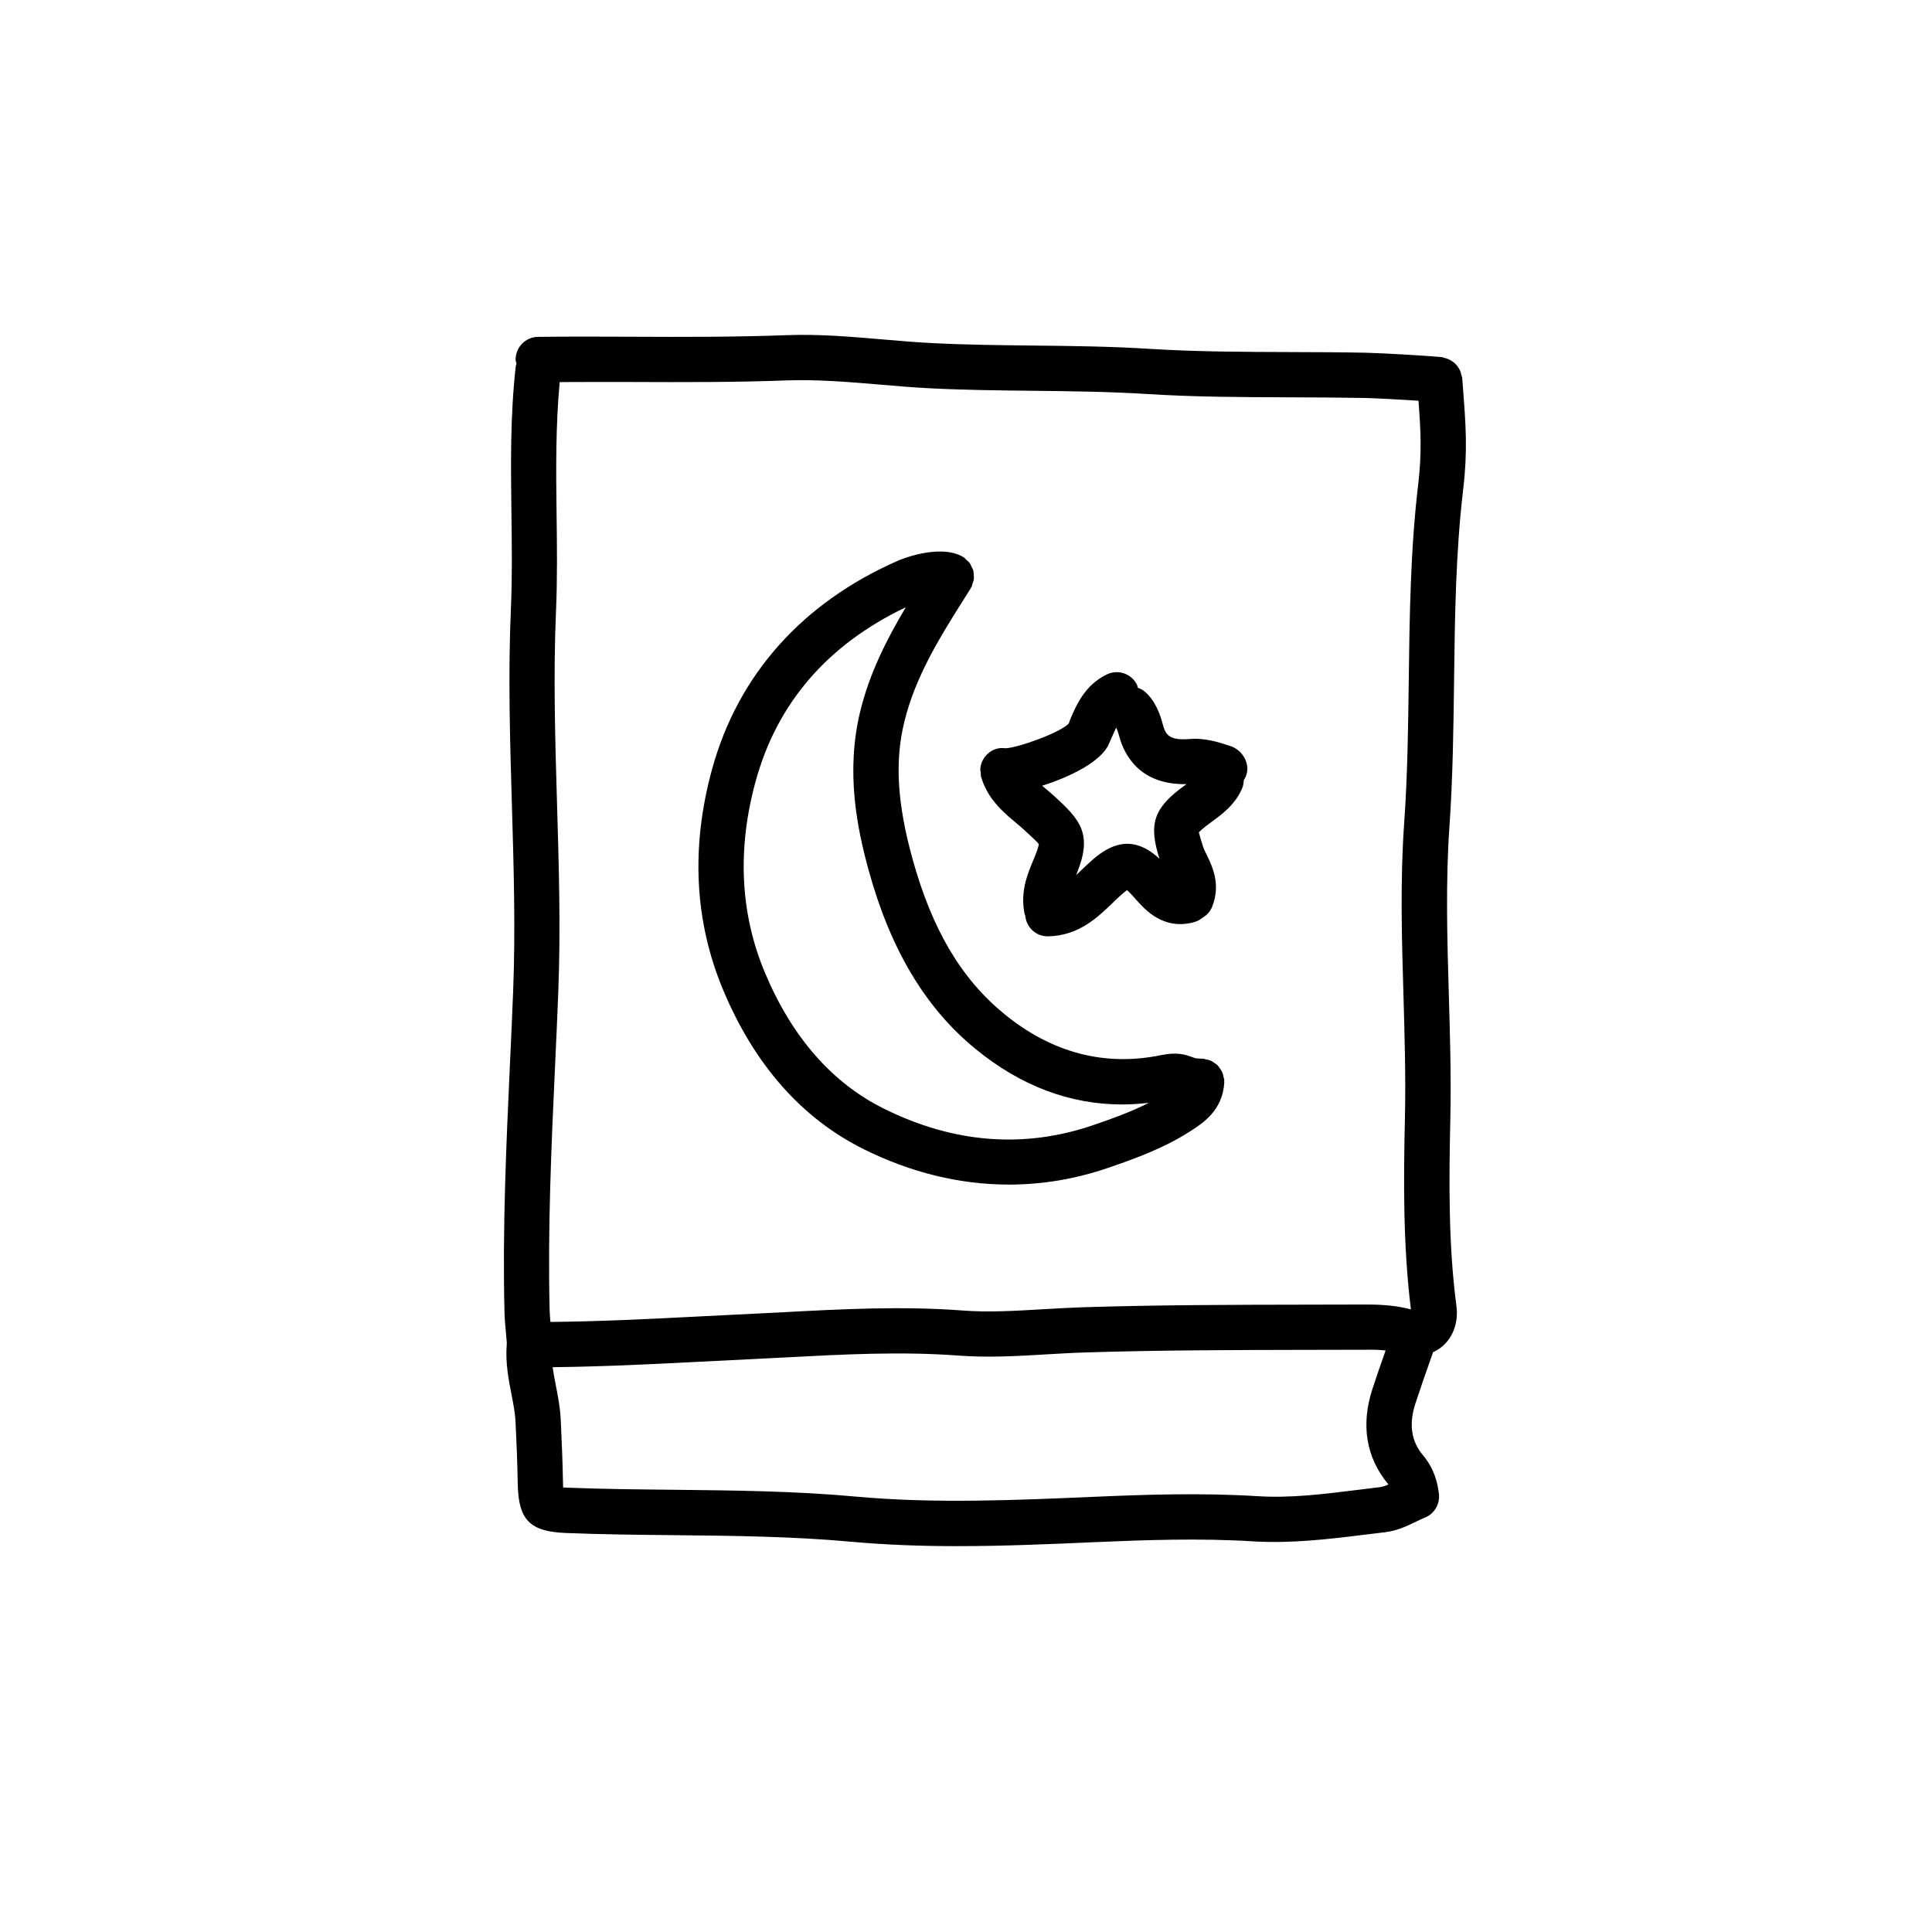 <?xml version="1.0" ?><!DOCTYPE svg  PUBLIC '-//W3C//DTD SVG 1.1//EN'  'http://www.w3.org/Graphics/SVG/1.1/DTD/svg11.dtd'><svg enable-background="new 0 0 64 64" height="64px" id="Layer_1" version="1.1" viewBox="0 0 64 64" width="64px" xml:space="preserve" xmlns="http://www.w3.org/2000/svg" xmlns:xlink="http://www.w3.org/1999/xlink"><g><path d="M28.616,38.07c1.568,0.779,3.191,1.171,4.806,1.171c1.111,0,2.219-0.186,3.303-0.56c0.924-0.317,1.824-0.647,2.676-1.189   c0.44-0.28,1.105-0.704,1.155-1.637c0.001-0.012-0.005-0.021-0.005-0.033s0.006-0.022,0.006-0.035   c-0.002-0.04-0.02-0.073-0.027-0.111c-0.01-0.051-0.017-0.101-0.036-0.146c-0.019-0.044-0.046-0.08-0.071-0.12   c-0.027-0.041-0.052-0.082-0.086-0.116c-0.037-0.039-0.081-0.065-0.126-0.095c-0.034-0.022-0.065-0.048-0.104-0.064   c-0.053-0.023-0.108-0.033-0.167-0.043c-0.031-0.006-0.06-0.022-0.093-0.024c-0.013-0.001-0.023,0.005-0.036,0.005   c-0.012,0-0.021-0.006-0.032-0.005c-0.144-0.003-0.177-0.009-0.271-0.044c-0.245-0.094-0.526-0.177-1.035-0.073   c-1.876,0.387-3.625-0.071-5.205-1.361c-1.429-1.17-2.396-2.805-3.042-5.146c-0.503-1.822-0.588-3.214-0.274-4.513   c0.372-1.544,1.209-2.868,2.097-4.271l0.105-0.167c0.005-0.008,0.005-0.017,0.01-0.025c0.005-0.008,0.013-0.013,0.018-0.022   c0.02-0.037,0.022-0.078,0.035-0.117c0.016-0.048,0.037-0.093,0.043-0.142s-0.001-0.095-0.004-0.143   c-0.003-0.048-0.002-0.095-0.015-0.142c-0.012-0.046-0.036-0.086-0.057-0.129c-0.021-0.044-0.038-0.088-0.067-0.128   c-0.03-0.039-0.07-0.068-0.107-0.102c-0.031-0.027-0.053-0.062-0.089-0.084c-0.008-0.005-0.018-0.005-0.025-0.01   c-0.008-0.005-0.013-0.013-0.021-0.018c-0.804-0.43-2.115,0.135-2.127,0.142c-3.175,1.393-5.306,3.785-6.163,6.919   c-0.702,2.568-0.58,5.019,0.362,7.282C24.986,35.267,26.558,37.049,28.616,38.07z M25.03,25.887   c0.711-2.604,2.392-4.538,4.976-5.771c-0.633,1.065-1.206,2.188-1.513,3.463c-0.482,1.998-0.101,3.862,0.286,5.263   c0.723,2.619,1.88,4.552,3.539,5.908c1.496,1.223,3.125,1.837,4.86,1.837c0.29,0,0.585-0.021,0.881-0.056   c-0.572,0.292-1.189,0.516-1.823,0.733c-2.3,0.793-4.64,0.612-6.953-0.537c-1.727-0.856-3.057-2.381-3.954-4.53   C24.519,30.248,24.418,28.126,25.03,25.887z"/><path d="M48.168,22.547c0.025-2.083,0.053-4.237,0.301-6.328c0.152-1.277,0.086-2.151,0.002-3.258l-0.033-0.439   c-0.002-0.031-0.019-0.055-0.024-0.084c-0.01-0.051-0.021-0.099-0.041-0.146c-0.017-0.04-0.037-0.075-0.061-0.111   c-0.031-0.049-0.065-0.093-0.107-0.134c-0.023-0.022-0.047-0.041-0.073-0.061c-0.052-0.039-0.106-0.07-0.168-0.095   c-0.031-0.013-0.063-0.021-0.097-0.029c-0.036-0.009-0.068-0.028-0.106-0.032c-0.533-0.05-2.002-0.135-2.536-0.146   c-0.817-0.016-1.636-0.019-2.454-0.021c-1.541-0.005-3.135-0.01-4.692-0.107c-1.29-0.082-2.596-0.096-3.858-0.109   c-1.094-0.013-2.225-0.024-3.328-0.081c-0.546-0.027-1.093-0.074-1.64-0.121c-1.052-0.09-2.139-0.185-3.236-0.141   c-1.692,0.063-3.419,0.059-5.09,0.051c-1.036-0.004-2.071-0.008-3.105,0.004c-0.414,0.005-0.746,0.345-0.741,0.759   c0,0.048,0.02,0.088,0.029,0.132c-0.006,0.026-0.021,0.048-0.024,0.076c-0.187,1.644-0.165,3.294-0.144,4.891   c0.014,1.038,0.028,2.111-0.018,3.154c-0.095,2.172-0.03,4.364,0.033,6.484c0.06,2.027,0.122,4.124,0.042,6.172   c-0.031,0.79-0.067,1.578-0.104,2.367c-0.124,2.703-0.252,5.497-0.183,8.264c0.006,0.236,0.027,0.473,0.049,0.708l0.026,0.294   c0,0.004,0.002,0.007,0.003,0.011c0,0.002-0.002,0.004-0.002,0.006c-0.002,0.023,0,0.046-0.002,0.069   c0,0.002-0.001,0.003-0.001,0.005c0,0.001,0,0.002,0,0.004c-0.044,0.584,0.06,1.133,0.155,1.619   c0.064,0.325,0.124,0.633,0.138,0.929c0.034,0.684,0.061,1.366,0.073,2.05c0.023,1.203,0.399,1.584,1.61,1.63   c1.19,0.047,2.381,0.06,3.572,0.071c1.928,0.02,3.922,0.04,5.863,0.218c1.169,0.106,2.341,0.146,3.515,0.146   c1.553,0,3.106-0.068,4.652-0.136c1.565-0.067,3.385-0.134,5.175-0.021c1.255,0.072,2.489-0.076,3.682-0.224l0.669-0.081   c0.387-0.046,0.716-0.203,1.006-0.343c0.102-0.049,0.203-0.098,0.307-0.14c0.314-0.127,0.504-0.449,0.464-0.785   c-0.043-0.355-0.143-0.822-0.532-1.287c-0.389-0.466-0.469-1.027-0.244-1.717c0.144-0.441,0.298-0.879,0.451-1.317l0.132-0.376   c0.111-0.05,0.216-0.114,0.312-0.196c0.357-0.307,0.53-0.802,0.462-1.325c-0.269-2.046-0.249-4.124-0.202-6.251   c0.029-1.366-0.012-2.744-0.051-4.077c-0.053-1.835-0.109-3.731,0.022-5.582C48.127,25.75,48.148,24.121,48.168,22.547z    M26.072,12.601c1.004-0.033,1.998,0.048,3.052,0.137c0.563,0.049,1.127,0.097,1.691,0.125c1.132,0.058,2.279,0.07,3.387,0.082   c1.243,0.014,2.529,0.028,3.78,0.106c1.604,0.102,3.219,0.106,4.782,0.111c0.81,0.003,1.62,0.006,2.429,0.021   c0.354,0.007,1.17,0.05,1.796,0.092c0.074,0.99,0.116,1.708-0.009,2.767c-0.258,2.169-0.286,4.363-0.313,6.486   c-0.02,1.553-0.04,3.158-0.151,4.723c-0.137,1.926-0.08,3.86-0.024,5.732c0.037,1.313,0.078,2.673,0.049,4   c-0.047,2.14-0.066,4.234,0.197,6.392c-0.414-0.109-0.874-0.161-1.438-0.161c-0.008,0-0.014,0-0.021,0l-1.902,0.004   c-2.463,0.004-5.009,0.008-7.516,0.087c-0.434,0.014-0.869,0.039-1.303,0.065c-0.932,0.054-1.811,0.109-2.688,0.041   c-1.995-0.15-3.991-0.045-5.92,0.058l-2.968,0.149c-1.574,0.081-3.081,0.155-4.748,0.173c-0.01-0.124-0.023-0.247-0.026-0.372   c-0.068-2.714,0.058-5.481,0.181-8.157c0.037-0.792,0.073-1.584,0.104-2.377c0.083-2.101,0.02-4.223-0.041-6.275   c-0.062-2.094-0.126-4.258-0.033-6.375c0.046-1.086,0.032-2.181,0.018-3.239c-0.019-1.43-0.031-2.903,0.104-4.339   c0.792-0.004,1.584-0.006,2.376-0.003C22.605,12.661,24.348,12.666,26.072,12.601z M45.711,49.264l-0.678,0.083   c-1.176,0.146-2.285,0.288-3.404,0.214c-1.859-0.114-3.729-0.049-5.398,0.023c-2.598,0.112-5.284,0.231-7.899-0.009   c-2.002-0.183-4.026-0.203-5.984-0.224c-1.177-0.012-2.354-0.023-3.53-0.069c-0.037-0.002-0.099-0.004-0.164-0.008   c-0.001-0.043-0.003-0.093-0.004-0.152c-0.013-0.698-0.041-1.396-0.075-2.094c-0.019-0.405-0.093-0.781-0.165-1.146   c-0.04-0.203-0.076-0.399-0.103-0.592c1.673-0.02,3.182-0.094,4.754-0.175l2.969-0.149c1.881-0.1,3.829-0.204,5.729-0.06   c0.977,0.072,1.948,0.017,2.888-0.04c0.421-0.024,0.842-0.05,1.262-0.063c2.485-0.079,5.02-0.083,7.471-0.087l1.904-0.004   c0.234-0.006,0.436,0.004,0.616,0.025c-0.15,0.426-0.3,0.853-0.438,1.279c-0.387,1.186-0.207,2.271,0.52,3.143   c0.004,0.005,0.008,0.01,0.012,0.015C45.887,49.221,45.791,49.255,45.711,49.264z"/><path d="M32.489,25.597c0.004,0.047-0.002,0.094,0.012,0.141c0,0.001,0.001,0.002,0.001,0.003c0.001,0.004,0.003,0.008,0.005,0.012   c0.214,0.719,0.726,1.15,1.14,1.497c0.09,0.075,0.18,0.149,0.264,0.227c0.162,0.148,0.463,0.423,0.5,0.484   c0,0.02-0.009,0.106-0.123,0.391l-0.068,0.166c-0.189,0.454-0.425,1.019-0.281,1.75c0.005,0.023,0.018,0.041,0.024,0.063   c0.034,0.383,0.349,0.686,0.738,0.686c0.003,0,0.007,0,0.011,0c1.012-0.015,1.641-0.62,2.146-1.107   c0.104-0.1,0.205-0.198,0.309-0.289c0.074-0.064,0.129-0.106,0.168-0.135c0.027,0.024,0.064,0.058,0.109,0.104   c0.052,0.054,0.104,0.112,0.156,0.173c0.326,0.37,0.93,1.061,1.955,0.785c0.106-0.029,0.199-0.081,0.279-0.146   c0.141-0.083,0.259-0.207,0.323-0.371c0.287-0.738,0.007-1.319-0.179-1.704c-0.047-0.097-0.096-0.191-0.129-0.293   c-0.117-0.356-0.123-0.453-0.139-0.452c0.016-0.025,0.084-0.107,0.4-0.338c0.36-0.261,0.809-0.586,1.037-1.13   c0.037-0.088,0.052-0.179,0.055-0.269c0.032-0.054,0.063-0.109,0.084-0.172c0.129-0.394-0.133-0.831-0.527-0.959   c-0.396-0.129-0.846-0.28-1.385-0.231c-0.654,0.05-0.768-0.163-0.851-0.475c-0.088-0.332-0.249-0.808-0.62-1.114   c-0.064-0.052-0.138-0.083-0.211-0.112c-0.011-0.03-0.01-0.061-0.023-0.09c-0.182-0.375-0.629-0.531-1.002-0.351   c-0.727,0.35-1.006,1.004-1.211,1.481l-0.052,0.145c-0.269,0.296-1.696,0.814-2.102,0.82c-0.308-0.046-0.596,0.121-0.739,0.382   c-0.047,0.085-0.077,0.179-0.088,0.277c0,0.001-0.001,0.002-0.001,0.003C32.47,25.499,32.484,25.547,32.489,25.597z M36.725,24.663   l0.111-0.252c0.051-0.119,0.096-0.217,0.14-0.307c0.025,0.052,0.06,0.138,0.1,0.289c0.168,0.624,0.688,1.613,2.228,1.582   c-0.028,0.021-0.057,0.041-0.085,0.062c-1.002,0.73-1.18,1.258-0.809,2.411c-0.925-0.86-1.675-0.439-2.228,0.042   c-0.123,0.107-0.244,0.223-0.365,0.34c-0.061,0.058-0.113,0.105-0.168,0.157l0.029-0.073c0.523-1.295,0.1-1.763-0.757-2.544   c-0.101-0.092-0.206-0.18-0.313-0.27c-0.029-0.024-0.056-0.048-0.085-0.072C35.438,25.74,36.46,25.239,36.725,24.663z"/></g></svg>